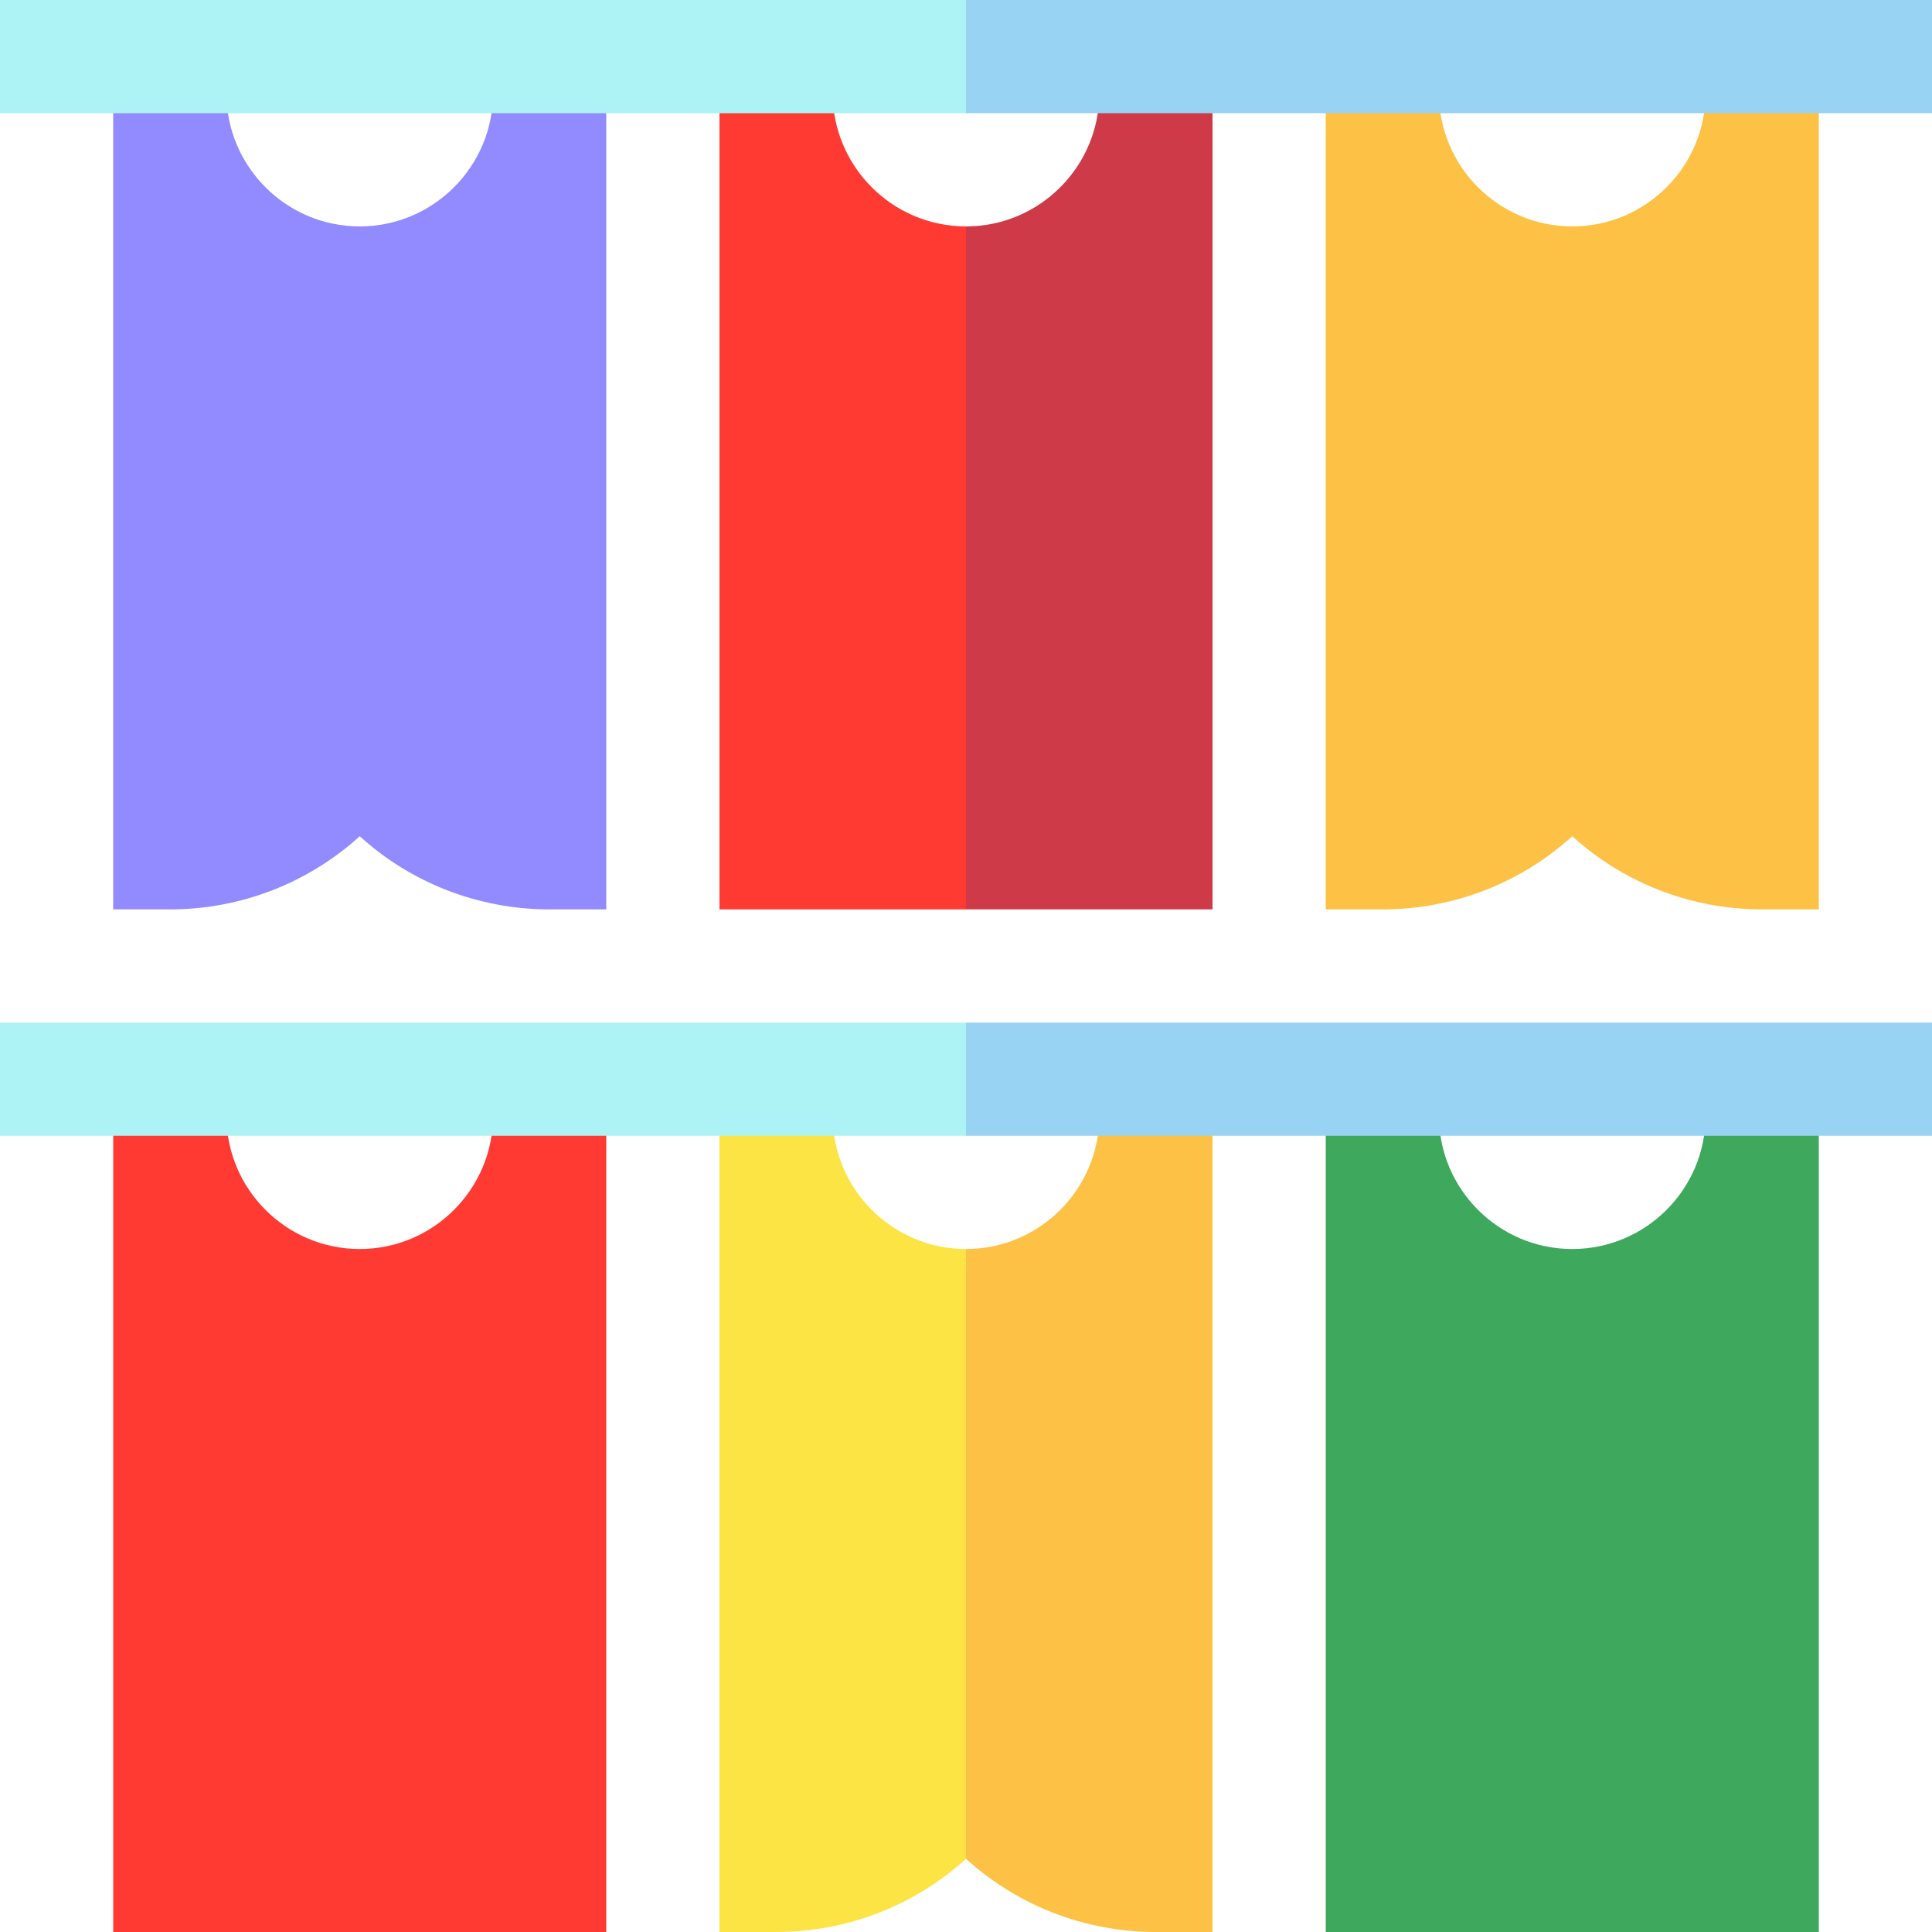 <?xml version="1.0" encoding="iso-8859-1"?>
<!-- Generator: Adobe Illustrator 24.2.1, SVG Export Plug-In . SVG Version: 6.00 Build 0)  -->
<svg version="1.1" id="Capa_1" xmlns="http://www.w3.org/2000/svg" xmlns:xlink="http://www.w3.org/1999/xlink" x="0px" y="0px"
	 viewBox="0 0 512 512" style="enable-background:new 0 0 512 512;" xml:space="preserve">
<g>
	<path style="fill:#CF3A48;" d="M321.333,15h-30v9.667C291.333,44.149,275.483,60,256,60l-30,90.5l30,90.5h65.333V15z"/>
	<path style="fill:#FF3A33;" d="M220.667,24.667V15h-30v9.667c0,0.019,0,216.333,0,216.333H256V60
		C236.517,60,220.667,44.149,220.667,24.667z"/>
	<path style="fill:#FDC245;" d="M306.333,512h15V286h-30v9.667C291.333,315.149,275.483,331,256,331l-30,80.805l30,80.805
		C269.62,504.973,287.436,512,306.333,512z"/>
	<path style="fill:#FCE444;" d="M220.667,295.667V286h-30v226h15c18.897,0,36.714-7.027,50.333-19.39V331
		C236.517,331,220.667,315.149,220.667,295.667z"/>
	<path style="fill:#928BFF;" d="M130.667,15v9.667C130.667,44.149,114.816,60,95.333,60S60,44.149,60,24.667V15H30v226h15
		c18.897,0,36.714-7.027,50.333-19.39c13.62,12.362,31.436,19.39,50.333,19.39h15V15H130.667z"/>
	<path style="fill:#FDC245;" d="M452,15v9.667C452,44.149,436.149,60,416.667,60s-35.333-15.851-35.333-35.333V15h-30v226h15
		c18.897,0,36.714-7.027,50.333-19.39C430.286,233.973,448.103,241,467,241h15V15H452z"/>
	<polygon style="fill:#98D3F3;" points="512,0 256,0 226,15 256,30 512,30 	"/>
	<rect style="fill:#ADF2F5;" width="256" height="30"/>
	<path style="fill:#FF3A33;" d="M130.667,286v9.667c0,19.482-15.851,35.333-35.333,35.333S60,315.149,60,295.667V286H30v9.667
		C30,295.686,30,512,30,512h130.667V286H130.667z"/>
	<path style="fill:#3EA85C;" d="M452,286v9.667C452,315.149,436.149,331,416.667,331s-35.333-15.851-35.333-35.333V286h-30v9.667
		c0,0.019,0,216.333,0,216.333H482V286H452z"/>
	<polygon style="fill:#98D3F3;" points="512,271 256,271 226,286 256,301 512,301 	"/>
	<rect y="271" style="fill:#ADF2F5;" width="256" height="30"/>
</g>
<g>
</g>
<g>
</g>
<g>
</g>
<g>
</g>
<g>
</g>
<g>
</g>
<g>
</g>
<g>
</g>
<g>
</g>
<g>
</g>
<g>
</g>
<g>
</g>
<g>
</g>
<g>
</g>
<g>
</g>
</svg>
